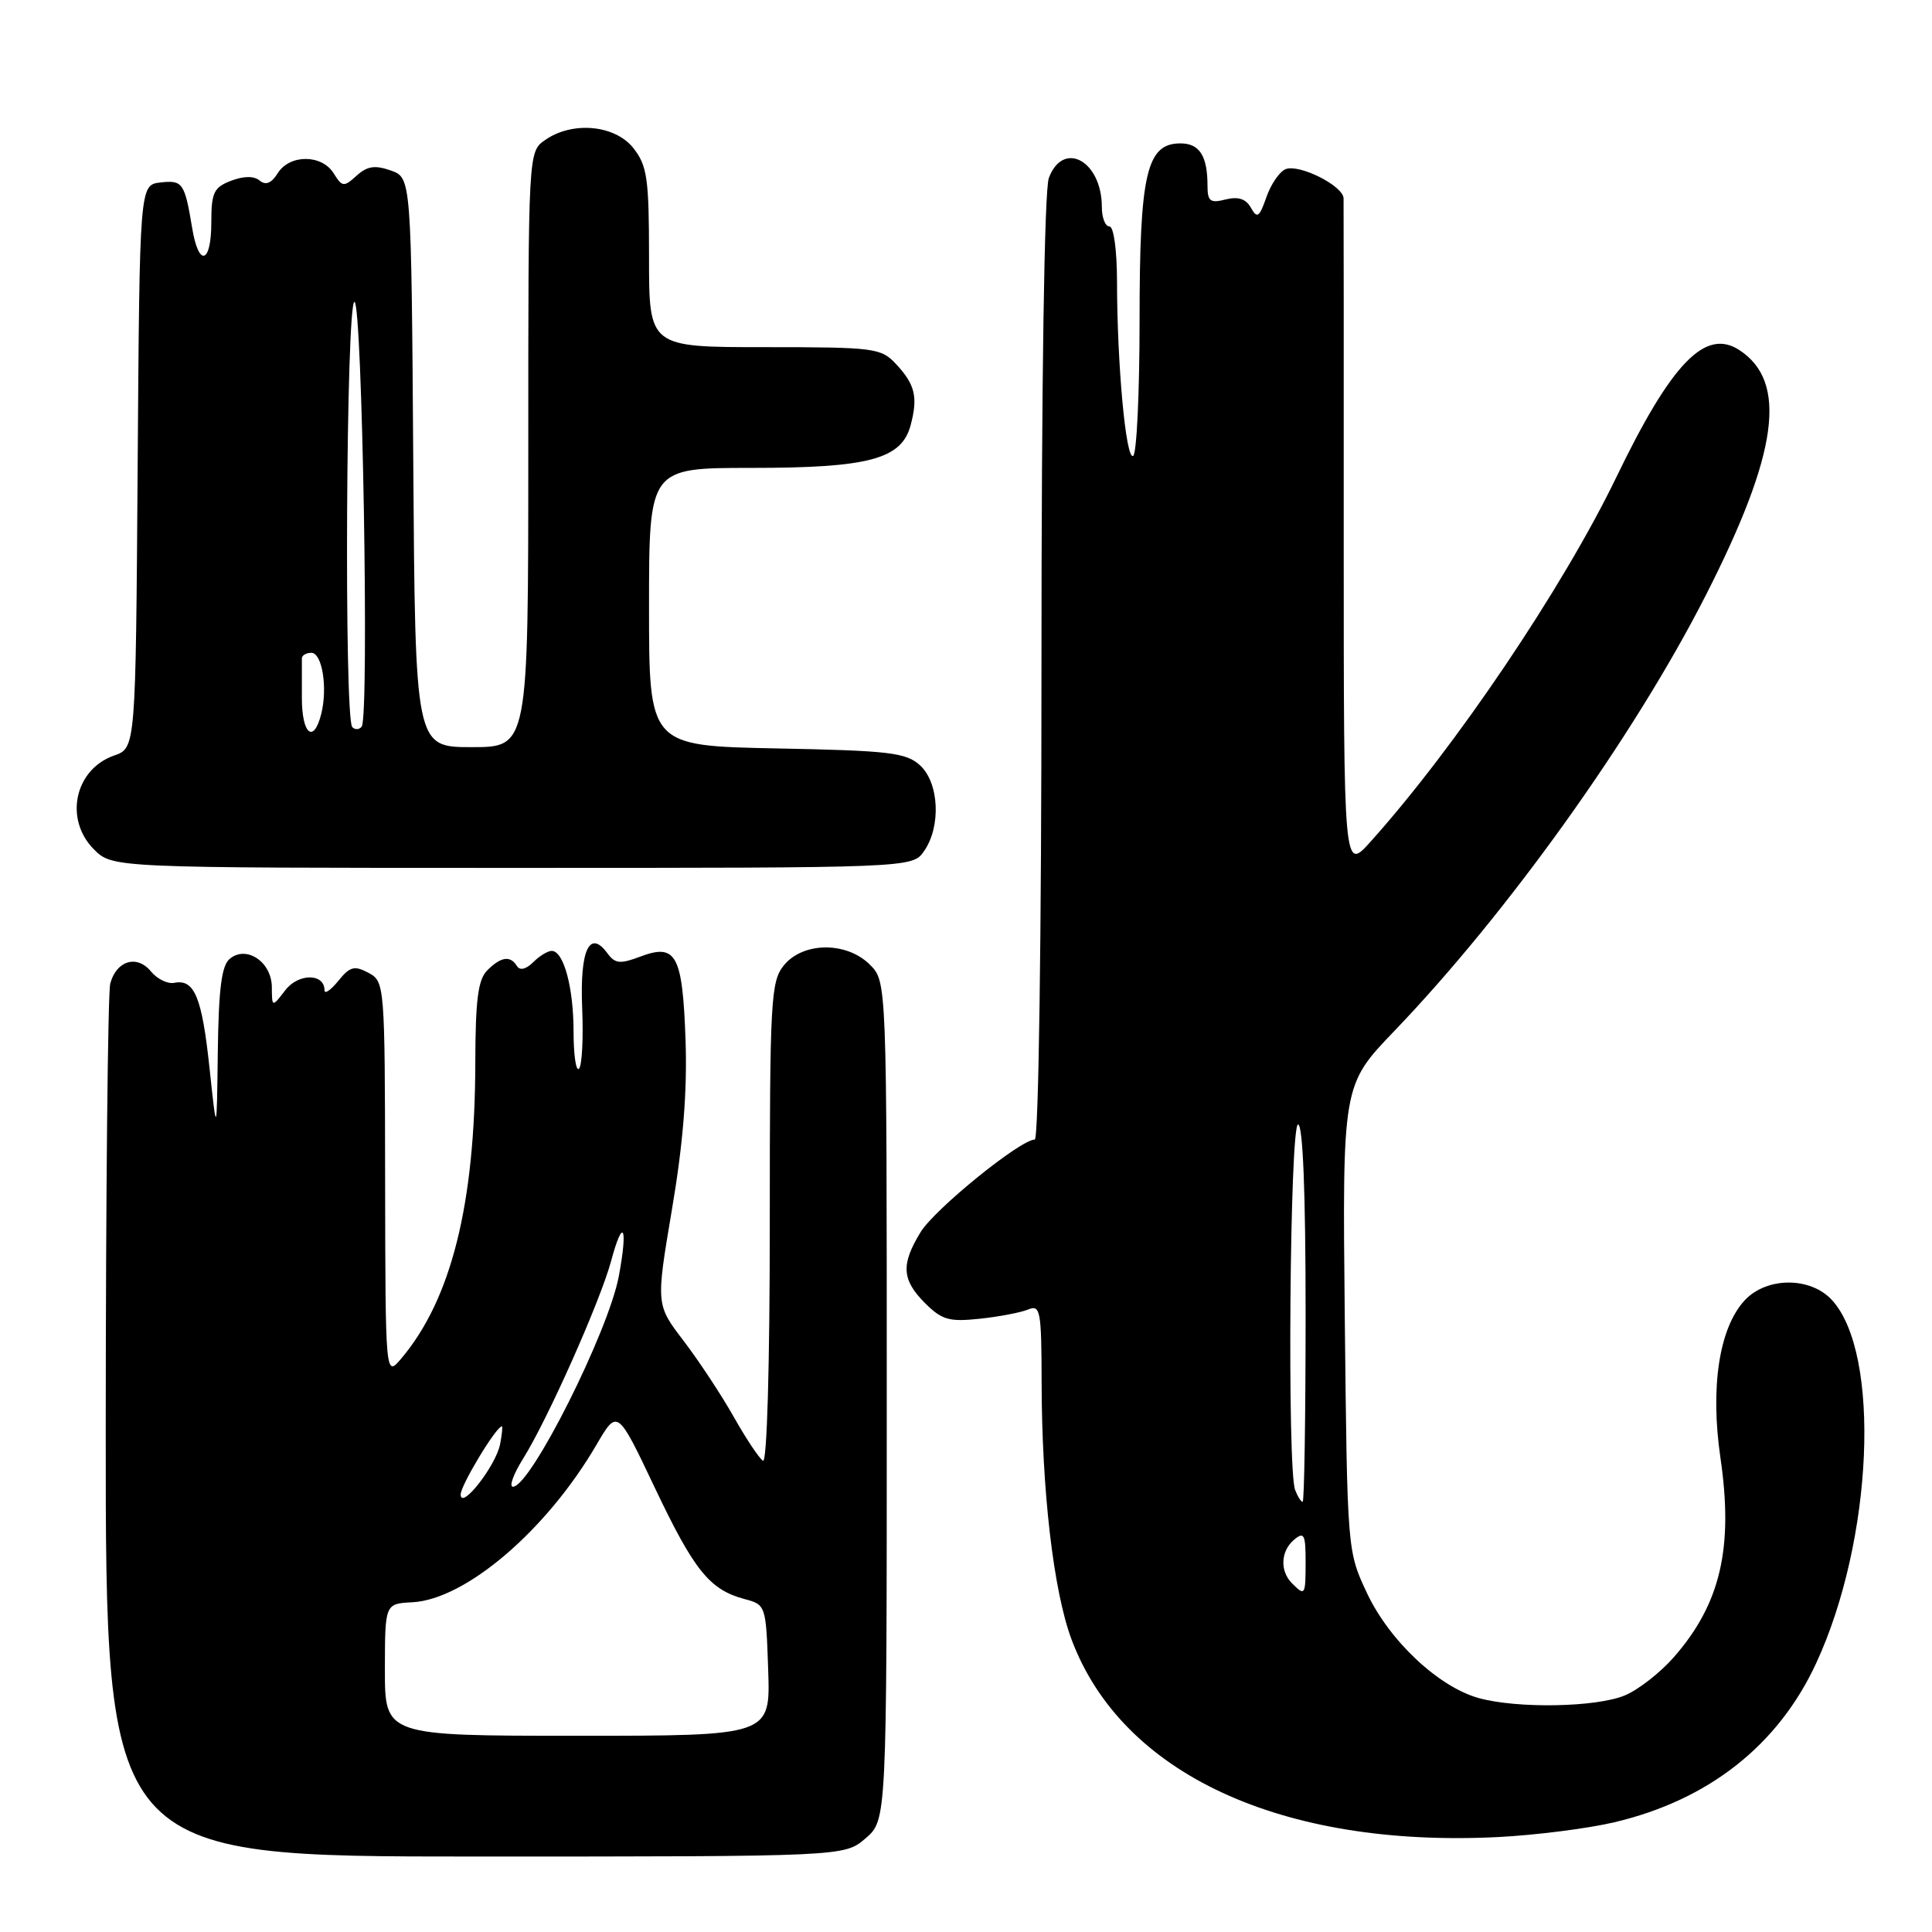 <?xml version="1.0" encoding="UTF-8" standalone="no"?>
<!DOCTYPE svg PUBLIC "-//W3C//DTD SVG 1.1//EN" "http://www.w3.org/Graphics/SVG/1.1/DTD/svg11.dtd" >
<svg xmlns="http://www.w3.org/2000/svg" xmlns:xlink="http://www.w3.org/1999/xlink" version="1.1" viewBox="0 0 256 256">
 <g >
 <path fill="currentColor"
d=" M 114.69 243.59 C 117.50 241.17 117.50 241.17 117.50 185.61 C 117.50 130.06 117.50 130.06 115.27 127.83 C 112.19 124.74 106.40 124.79 103.87 127.91 C 102.13 130.06 102.00 132.44 102.00 162.17 C 102.00 180.97 101.63 193.89 101.10 193.56 C 100.60 193.25 98.86 190.64 97.23 187.75 C 95.60 184.86 92.61 180.33 90.59 177.68 C 86.91 172.87 86.91 172.87 89.04 160.24 C 90.52 151.53 91.07 144.60 90.84 137.86 C 90.44 126.50 89.61 124.95 84.83 126.76 C 82.17 127.76 81.50 127.70 80.49 126.32 C 78.12 123.08 76.82 125.88 77.14 133.55 C 77.31 137.59 77.12 141.21 76.72 141.61 C 76.33 142.01 76.00 139.81 76.00 136.73 C 76.00 130.83 74.69 126.00 73.10 126.00 C 72.57 126.00 71.46 126.68 70.64 127.51 C 69.70 128.44 68.89 128.63 68.50 128.01 C 67.62 126.58 66.39 126.76 64.57 128.57 C 63.34 129.80 63.00 132.47 62.98 140.82 C 62.95 159.56 59.79 172.17 53.18 180.00 C 51.07 182.50 51.07 182.50 51.03 156.29 C 51.00 130.38 50.97 130.06 48.82 128.90 C 46.96 127.91 46.36 128.07 44.82 129.98 C 43.82 131.21 43.00 131.77 43.00 131.22 C 43.00 128.95 39.55 128.94 37.81 131.20 C 36.04 133.50 36.04 133.50 36.02 130.79 C 35.99 127.45 32.65 125.21 30.44 127.05 C 29.36 127.94 28.97 131.05 28.86 139.37 C 28.72 150.50 28.72 150.50 27.76 141.50 C 26.76 132.11 25.76 129.70 23.09 130.23 C 22.22 130.41 20.82 129.72 19.99 128.71 C 18.15 126.47 15.43 127.28 14.61 130.32 C 14.29 131.52 14.02 158.04 14.01 189.25 C 14.00 246.00 14.00 246.00 62.94 246.00 C 111.89 246.00 111.89 246.00 114.69 243.59 Z  M 213.91 241.46 C 226.39 238.52 235.61 231.26 240.64 220.41 C 248.20 204.11 249.27 179.33 242.73 172.25 C 239.89 169.17 234.12 169.18 231.21 172.27 C 227.81 175.90 226.59 183.77 227.97 193.19 C 229.71 205.12 227.97 212.55 221.77 219.61 C 219.99 221.64 217.08 223.91 215.30 224.65 C 211.52 226.23 201.05 226.42 195.93 225.00 C 190.59 223.51 184.08 217.39 181.11 211.05 C 178.52 205.51 178.52 205.46 178.19 174.64 C 177.87 143.79 177.87 143.79 184.73 136.64 C 199.74 121.01 216.47 97.62 226.00 78.93 C 235.62 60.05 236.92 50.61 230.48 46.39 C 225.97 43.44 221.49 48.07 214.15 63.28 C 207.09 77.88 192.87 98.98 181.63 111.50 C 178.05 115.50 178.05 115.50 178.05 71.50 C 178.06 47.30 178.05 26.95 178.03 26.28 C 177.99 24.63 172.19 21.71 170.36 22.41 C 169.56 22.72 168.41 24.39 167.81 26.11 C 166.87 28.80 166.58 29.00 165.76 27.54 C 165.10 26.35 164.08 26.01 162.40 26.43 C 160.36 26.95 160.00 26.68 160.00 24.60 C 160.00 20.66 158.94 19.00 156.42 19.00 C 151.92 19.00 151.00 22.99 151.00 42.39 C 151.00 52.01 150.62 60.12 150.15 60.41 C 149.19 61.00 148.02 48.30 148.01 37.25 C 148.00 33.09 147.57 30.00 147.00 30.00 C 146.45 30.00 146.00 28.85 146.00 27.43 C 146.00 21.33 140.90 18.51 138.98 23.57 C 138.38 25.13 138.00 50.42 138.00 88.57 C 138.00 124.38 137.62 151.00 137.11 151.00 C 135.20 151.00 123.85 160.21 121.98 163.27 C 119.36 167.56 119.49 169.58 122.57 172.67 C 124.81 174.90 125.77 175.17 129.82 174.74 C 132.40 174.47 135.29 173.91 136.25 173.51 C 137.85 172.85 138.00 173.67 138.02 183.14 C 138.04 197.51 139.59 210.84 141.99 217.25 C 148.66 235.06 169.80 244.85 198.50 243.42 C 203.45 243.17 210.39 242.29 213.91 241.46 Z  M 122.44 112.78 C 124.72 109.52 124.44 103.71 121.90 101.40 C 120.04 99.72 117.83 99.46 102.90 99.17 C 86.00 98.83 86.00 98.83 86.00 80.42 C 86.00 62.00 86.00 62.00 99.53 62.00 C 115.16 62.00 119.48 60.84 120.67 56.32 C 121.65 52.61 121.26 50.96 118.74 48.25 C 116.75 46.11 115.93 46.00 101.33 46.00 C 86.00 46.00 86.00 46.00 86.00 34.13 C 86.00 23.65 85.76 21.96 83.93 19.63 C 81.49 16.54 75.84 16.02 72.22 18.56 C 70.00 20.11 70.00 20.11 70.00 59.56 C 70.00 99.00 70.00 99.00 62.51 99.00 C 55.02 99.00 55.02 99.00 54.76 61.27 C 54.50 23.55 54.50 23.55 51.78 22.59 C 49.68 21.85 48.65 22.01 47.25 23.28 C 45.56 24.81 45.35 24.79 44.21 22.96 C 42.63 20.43 38.38 20.43 36.80 22.95 C 35.97 24.28 35.21 24.59 34.41 23.93 C 33.66 23.30 32.32 23.31 30.62 23.95 C 28.33 24.83 28.00 25.51 28.00 29.48 C 28.00 34.95 26.33 35.46 25.47 30.25 C 24.47 24.22 24.20 23.84 21.26 24.18 C 18.50 24.50 18.50 24.50 18.24 61.81 C 17.98 99.11 17.98 99.11 15.13 100.11 C 9.89 101.93 8.47 108.56 12.45 112.55 C 14.91 115.00 14.91 115.00 67.90 115.00 C 120.89 115.00 120.89 115.00 122.44 112.78 Z  M 51.00 221.25 C 51.01 212.50 51.01 212.50 54.62 212.31 C 61.69 211.95 72.41 202.79 79.03 191.45 C 81.81 186.69 81.81 186.69 86.75 197.10 C 91.97 208.09 94.02 210.64 98.64 211.88 C 101.48 212.63 101.50 212.71 101.79 221.32 C 102.08 230.00 102.08 230.00 76.54 230.00 C 51.00 230.00 51.00 230.00 51.00 221.25 Z  M 61.04 198.05 C 61.01 196.86 65.75 189.00 66.50 189.00 C 66.62 189.00 66.52 190.05 66.27 191.34 C 65.73 194.19 61.09 200.14 61.04 198.05 Z  M 69.33 193.25 C 72.53 188.16 79.54 172.41 80.97 167.11 C 82.56 161.19 83.23 162.48 82.00 169.09 C 80.62 176.46 70.30 197.00 67.97 197.00 C 67.42 197.00 68.04 195.31 69.33 193.25 Z  M 171.20 209.80 C 169.56 208.16 169.69 205.50 171.50 204.00 C 172.79 202.93 173.00 203.33 173.00 206.88 C 173.00 211.42 172.93 211.53 171.20 209.80 Z  M 171.61 197.42 C 170.54 194.64 170.91 149.00 172.00 149.00 C 172.64 149.00 173.00 158.00 173.00 174.00 C 173.00 187.75 172.82 199.00 172.61 199.00 C 172.39 199.00 171.94 198.29 171.61 197.42 Z  M 40.00 92.50 C 40.00 90.03 40.00 87.66 40.00 87.25 C 40.00 86.84 40.56 86.50 41.25 86.50 C 42.69 86.50 43.44 91.13 42.56 94.62 C 41.56 98.59 40.00 97.29 40.00 92.50 Z  M 46.68 96.35 C 45.58 95.25 45.86 40.00 46.97 40.00 C 48.00 40.00 48.94 94.90 47.93 96.27 C 47.62 96.69 47.06 96.73 46.68 96.35 Z "/>
</g>
</svg>